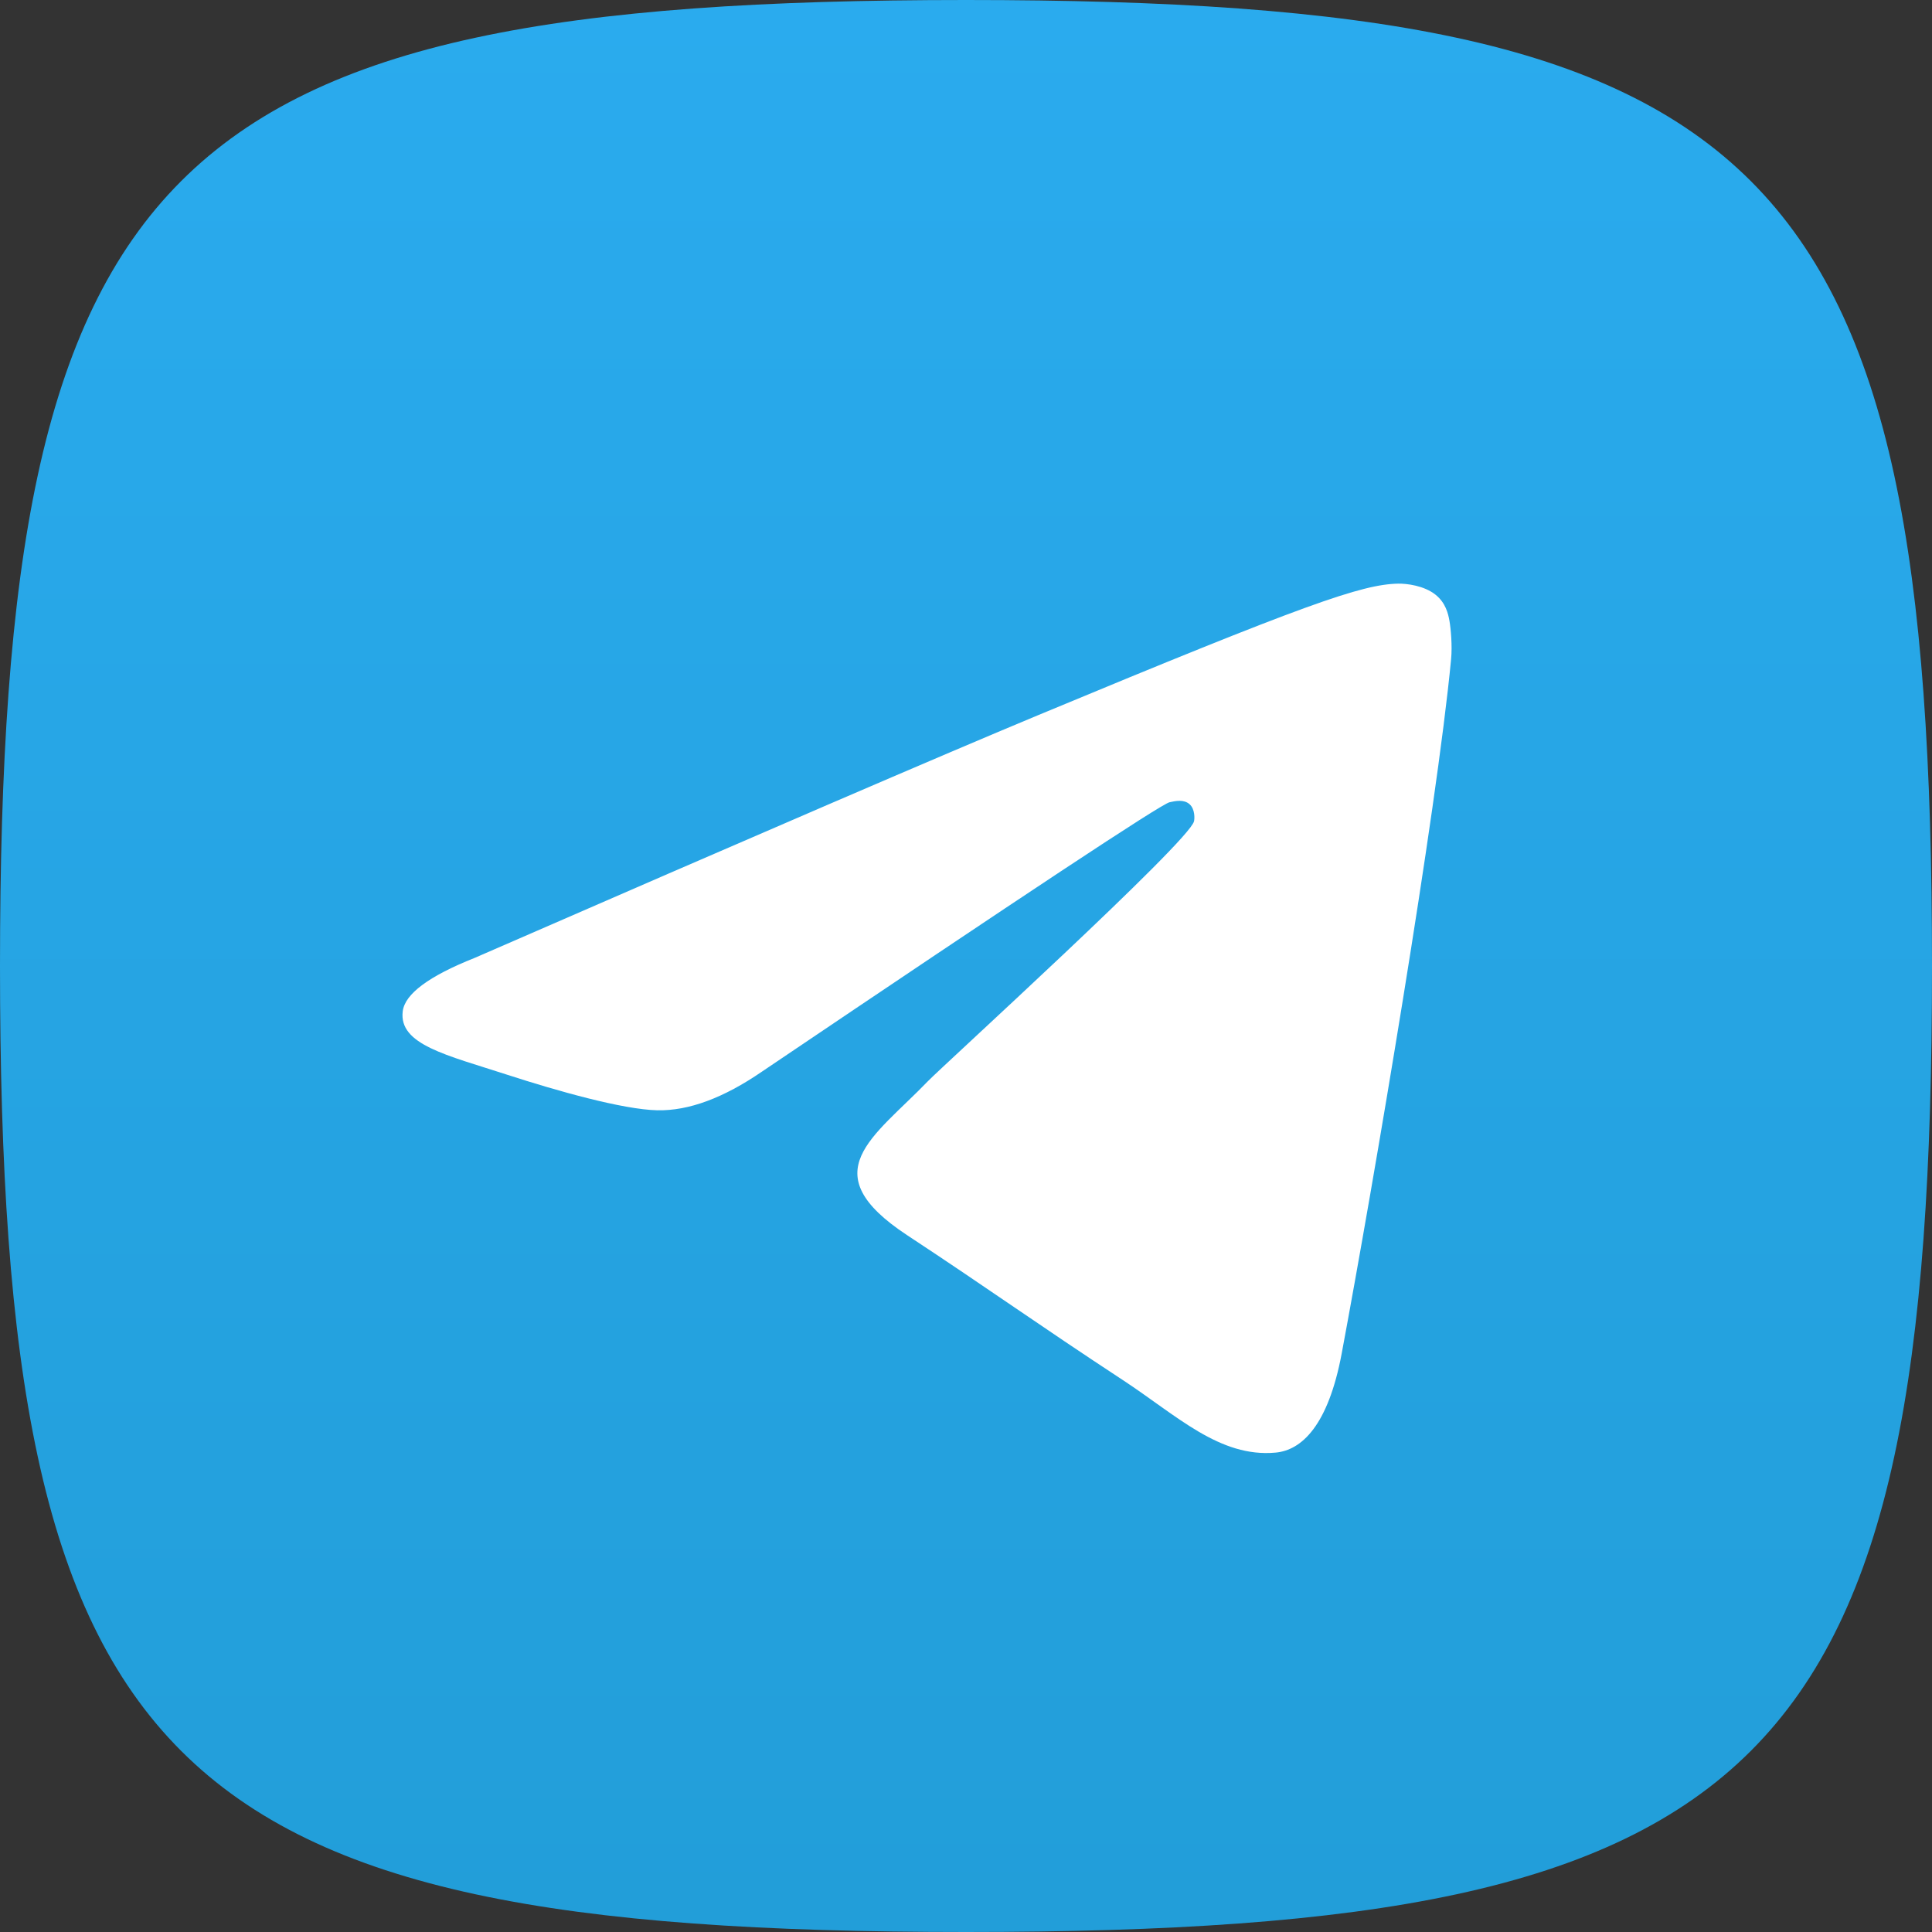 <svg data-v-21c51920="" width="32" height="32" viewBox="0 0 44 44" fill="none" xmlns="http://www.w3.org/2000/svg" class="ui-icon ">
<rect x="0" y="0" width="44" height="44" fill="#333333" stroke="none"/>
<path d="M22 0C40.333 0 44 3.667 44 22C44 40.333 40.333 44 22 44C3.667 44 0 40.333 0 22C0 3.667 3.667 0 22 0Z" fill="url(#paint0_linear_5786_39548)"></path>
<path d="M10.809 21.816C17.223 19.021 21.499 17.179 23.639 16.289C29.749 13.748 31.018 13.307 31.846 13.292C32.028 13.289 32.435 13.334 32.698 13.548C32.921 13.728 32.982 13.972 33.011 14.144C33.041 14.315 33.077 14.705 33.048 15.01C32.717 18.488 31.284 26.93 30.556 30.826C30.247 32.475 29.64 33.028 29.052 33.082C27.774 33.2 26.804 32.238 25.567 31.427C23.631 30.157 22.537 29.367 20.657 28.129C18.485 26.697 19.893 25.91 21.131 24.625C21.455 24.288 27.084 19.168 27.193 18.704C27.207 18.646 27.219 18.429 27.091 18.315C26.962 18.201 26.772 18.24 26.635 18.271C26.441 18.315 23.348 20.359 17.355 24.404C16.477 25.007 15.682 25.301 14.97 25.286C14.184 25.269 12.673 24.841 11.55 24.476C10.172 24.028 9.077 23.792 9.172 23.031C9.222 22.635 9.768 22.23 10.809 21.816Z" fill="white"></path>
<defs>
<linearGradient id="paint0_linear_5786_39548" x1="22" y1="0" x2="22" y2="43.673" gradientUnits="userSpaceOnUse">
<stop stop-color="#2AABEE"></stop>
<stop offset="1" stop-color="#229ED9"></stop>
</linearGradient>
</defs>
</svg>